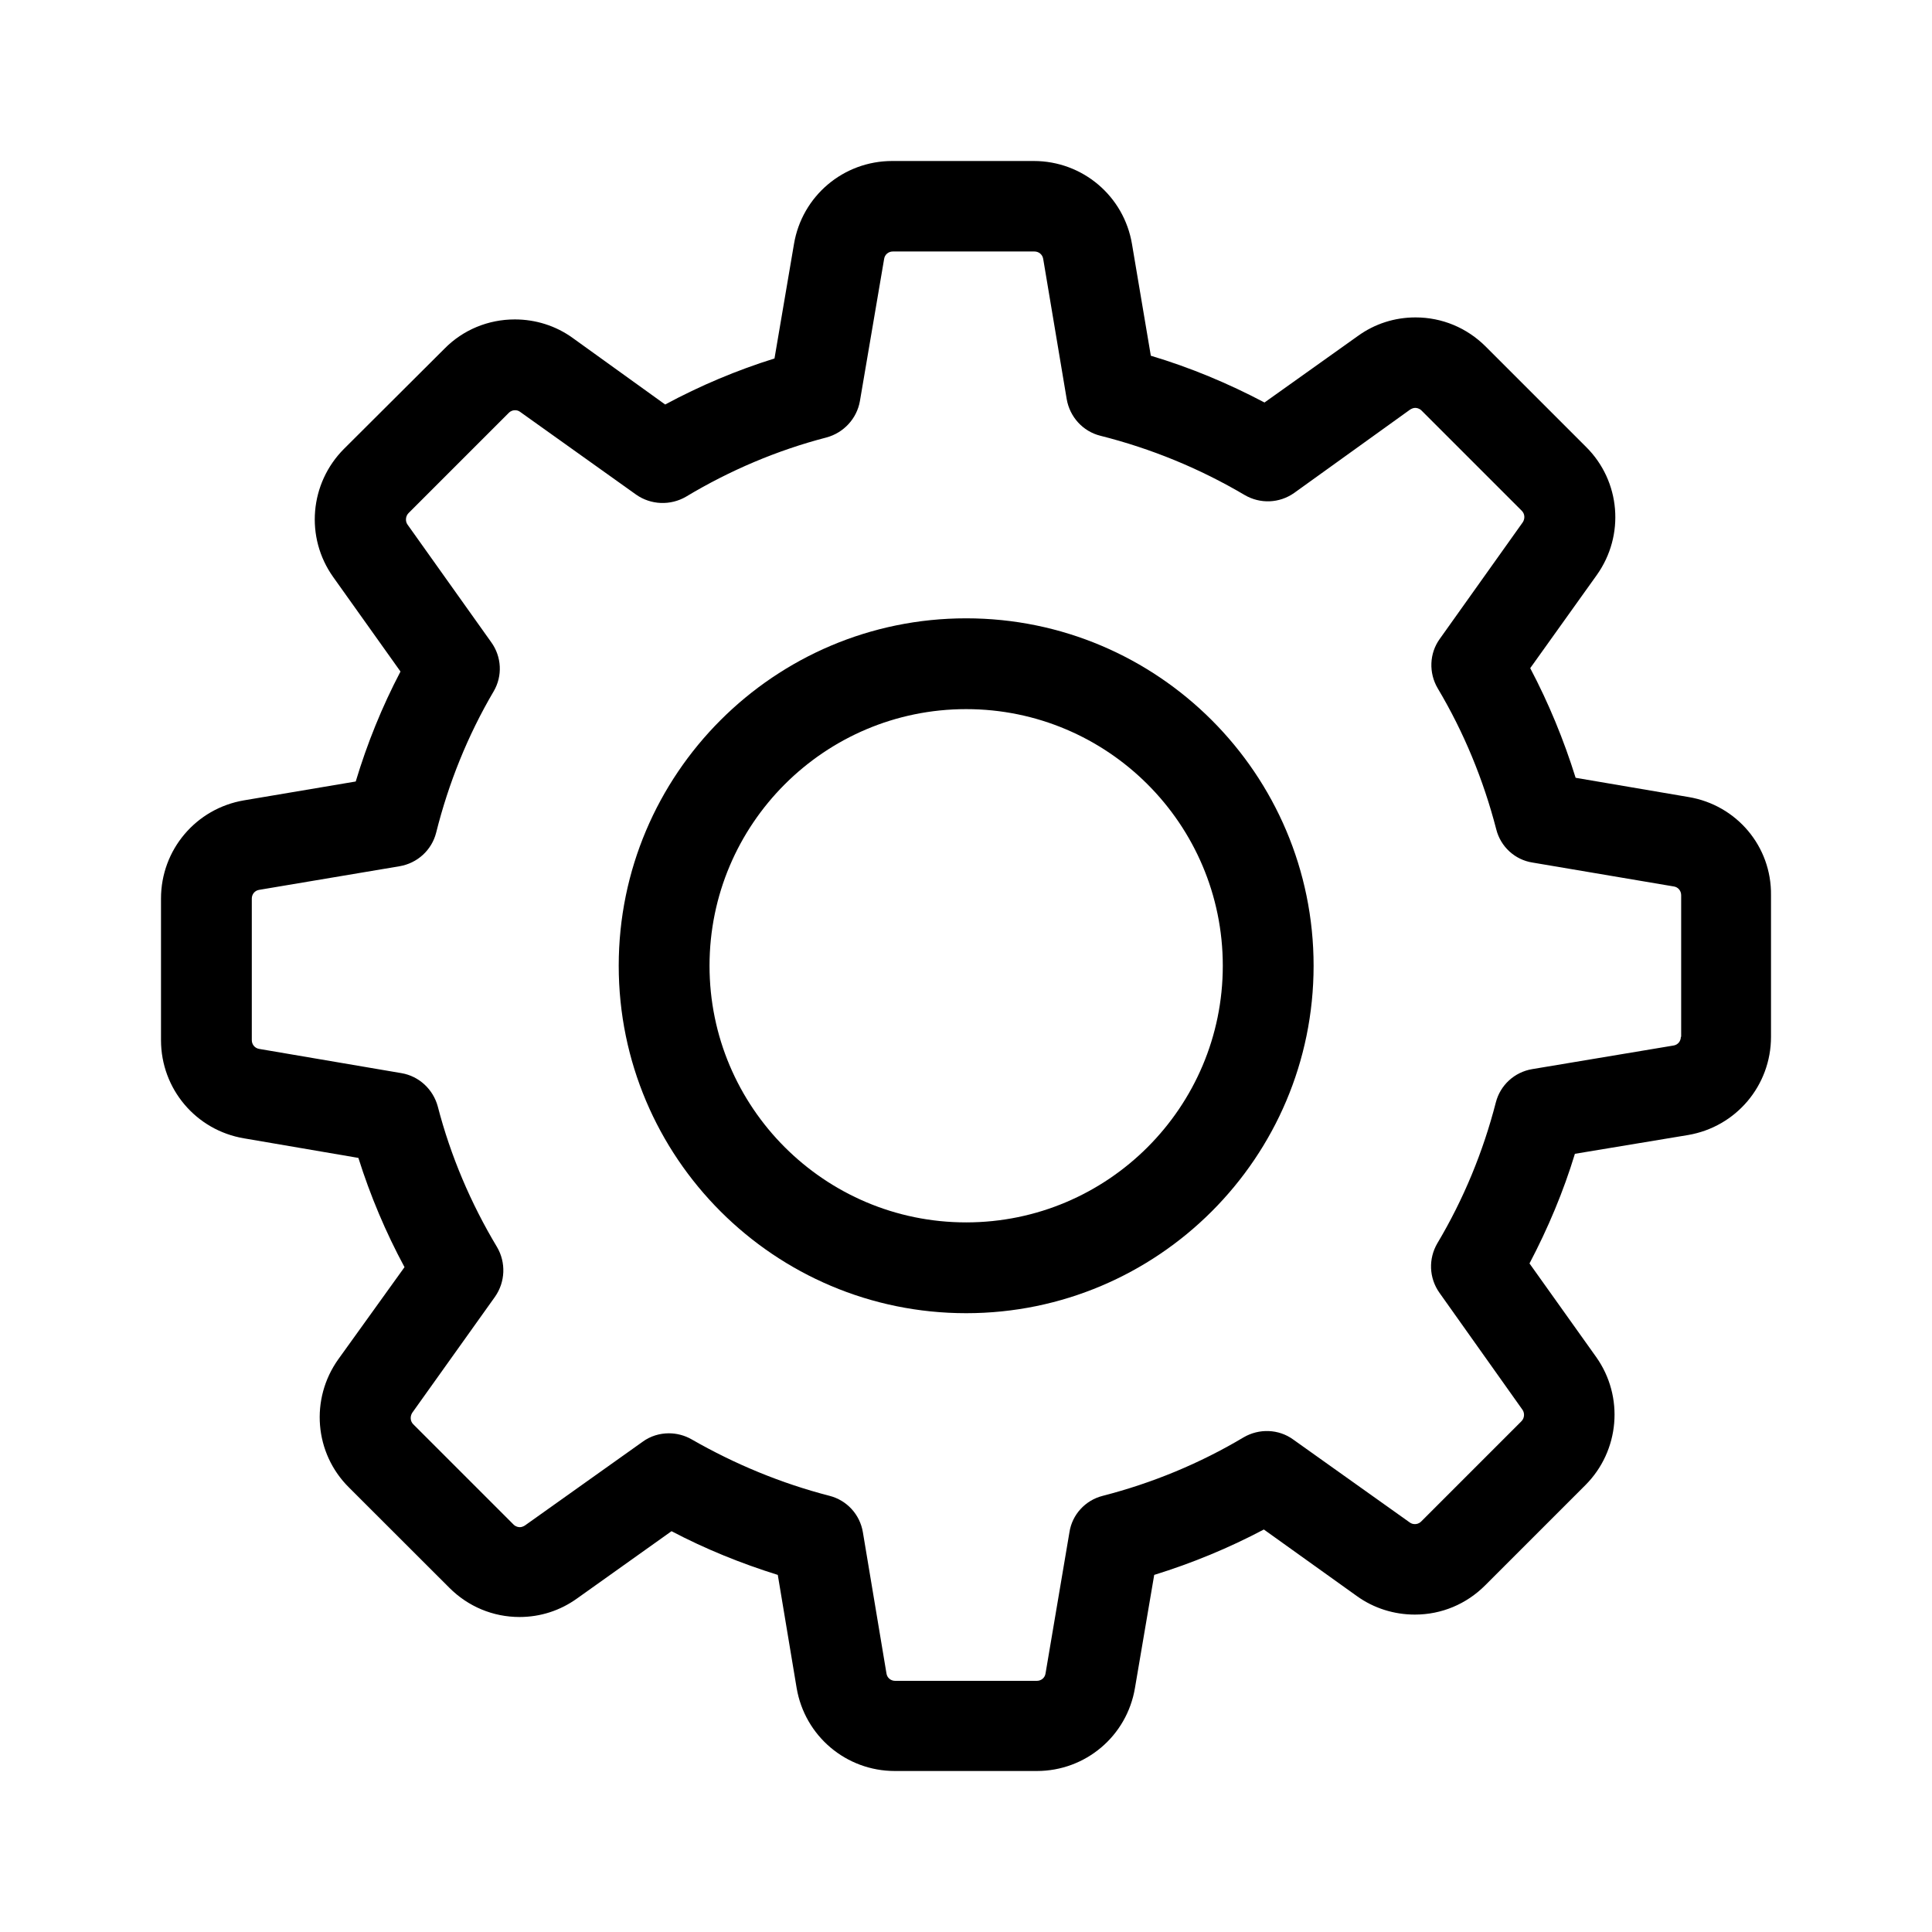 <svg width="24" height="24" viewBox="0 0 24 24" fill="none" xmlns="http://www.w3.org/2000/svg">
<path d="M20.976 9.901L19.573 9.662C19.426 9.19 19.238 8.735 19.009 8.3L19.836 7.143C20.187 6.65 20.132 5.977 19.702 5.551L18.457 4.306C18.223 4.072 17.914 3.943 17.584 3.943C17.325 3.943 17.078 4.022 16.869 4.173L15.708 5C15.257 4.762 14.785 4.565 14.296 4.419L14.062 3.032C13.962 2.435 13.448 2 12.842 2H11.083C10.477 2 9.963 2.435 9.863 3.032L9.621 4.453C9.153 4.599 8.697 4.791 8.263 5.025L7.114 4.198C6.905 4.047 6.654 3.968 6.395 3.968C6.065 3.968 5.752 4.097 5.522 4.331L4.273 5.576C3.847 6.003 3.788 6.675 4.139 7.168L4.975 8.342C4.745 8.781 4.561 9.236 4.419 9.708L3.032 9.942C2.435 10.043 2 10.556 2 11.162V12.921C2 13.527 2.435 14.041 3.032 14.141L4.452 14.384C4.599 14.851 4.791 15.307 5.025 15.741L4.202 16.886C3.851 17.379 3.905 18.052 4.335 18.478L5.581 19.723C5.814 19.957 6.124 20.087 6.454 20.087C6.713 20.087 6.959 20.007 7.168 19.857L8.342 19.021C8.764 19.243 9.207 19.422 9.662 19.564L9.896 20.968C9.997 21.566 10.511 22 11.116 22H12.88C13.485 22 13.999 21.566 14.099 20.968L14.338 19.564C14.81 19.418 15.265 19.23 15.7 19L16.857 19.828C17.066 19.978 17.317 20.057 17.576 20.057C17.906 20.057 18.215 19.928 18.449 19.694L19.694 18.449C20.12 18.023 20.178 17.35 19.828 16.857L19 15.695C19.23 15.257 19.422 14.801 19.564 14.333L20.968 14.1C21.566 13.999 22 13.485 22 12.88V11.121C22.008 10.515 21.574 10.001 20.976 9.901ZM20.88 12.88C20.88 12.934 20.843 12.98 20.788 12.988L19.034 13.281C18.812 13.318 18.637 13.481 18.582 13.694C18.424 14.308 18.181 14.898 17.855 15.445C17.743 15.637 17.751 15.875 17.881 16.059L18.913 17.513C18.942 17.555 18.938 17.617 18.9 17.655L17.655 18.9C17.626 18.929 17.596 18.933 17.576 18.933C17.55 18.933 17.53 18.925 17.513 18.913L16.063 17.881C15.883 17.751 15.641 17.743 15.449 17.855C14.902 18.181 14.312 18.424 13.698 18.582C13.481 18.637 13.318 18.816 13.285 19.034L12.988 20.788C12.98 20.843 12.934 20.88 12.88 20.88H11.12C11.066 20.88 11.02 20.843 11.012 20.788L10.719 19.034C10.682 18.812 10.519 18.637 10.306 18.582C9.708 18.428 9.132 18.19 8.593 17.881C8.505 17.83 8.405 17.805 8.309 17.805C8.196 17.805 8.079 17.839 7.983 17.91L6.521 18.95C6.5 18.963 6.479 18.971 6.458 18.971C6.441 18.971 6.408 18.967 6.379 18.938L5.133 17.692C5.096 17.655 5.092 17.596 5.121 17.55L6.149 16.109C6.278 15.925 6.287 15.683 6.174 15.491C5.848 14.948 5.597 14.358 5.438 13.744C5.38 13.531 5.205 13.368 4.987 13.331L3.22 13.03C3.166 13.021 3.128 12.976 3.128 12.921V11.162C3.128 11.108 3.166 11.062 3.22 11.054L4.962 10.761C5.184 10.724 5.363 10.561 5.418 10.344C5.572 9.729 5.81 9.136 6.132 8.589C6.245 8.397 6.232 8.158 6.103 7.979L5.062 6.516C5.033 6.475 5.037 6.412 5.075 6.374L6.32 5.129C6.349 5.1 6.379 5.096 6.399 5.096C6.424 5.096 6.445 5.104 6.462 5.117L7.903 6.145C8.087 6.274 8.33 6.282 8.522 6.17C9.065 5.844 9.654 5.593 10.268 5.434C10.481 5.376 10.644 5.2 10.682 4.983L10.983 3.216C10.991 3.162 11.037 3.124 11.091 3.124H12.85C12.905 3.124 12.95 3.162 12.959 3.216L13.251 4.958C13.289 5.179 13.452 5.359 13.669 5.413C14.3 5.572 14.902 5.819 15.461 6.149C15.654 6.262 15.892 6.253 16.076 6.124L17.517 5.088C17.538 5.075 17.559 5.067 17.58 5.067C17.596 5.067 17.63 5.071 17.659 5.1L18.904 6.345C18.942 6.383 18.946 6.441 18.917 6.487L17.885 7.937C17.755 8.117 17.747 8.359 17.86 8.551C18.186 9.098 18.428 9.688 18.587 10.302C18.641 10.519 18.821 10.682 19.038 10.715L20.793 11.012C20.847 11.02 20.884 11.066 20.884 11.121V12.88H20.88Z" fill="black"/>
<path d="M12.002 7.681C9.62 7.681 7.686 9.616 7.686 11.997C7.686 14.379 9.62 16.313 12.002 16.313C14.383 16.313 16.318 14.379 16.318 11.997C16.318 9.616 14.383 7.681 12.002 7.681ZM12.002 15.185C10.243 15.185 8.814 13.756 8.814 11.997C8.814 10.238 10.243 8.809 12.002 8.809C13.761 8.809 15.19 10.238 15.19 11.997C15.19 13.756 13.761 15.185 12.002 15.185Z" fill="black"/>
</svg>

